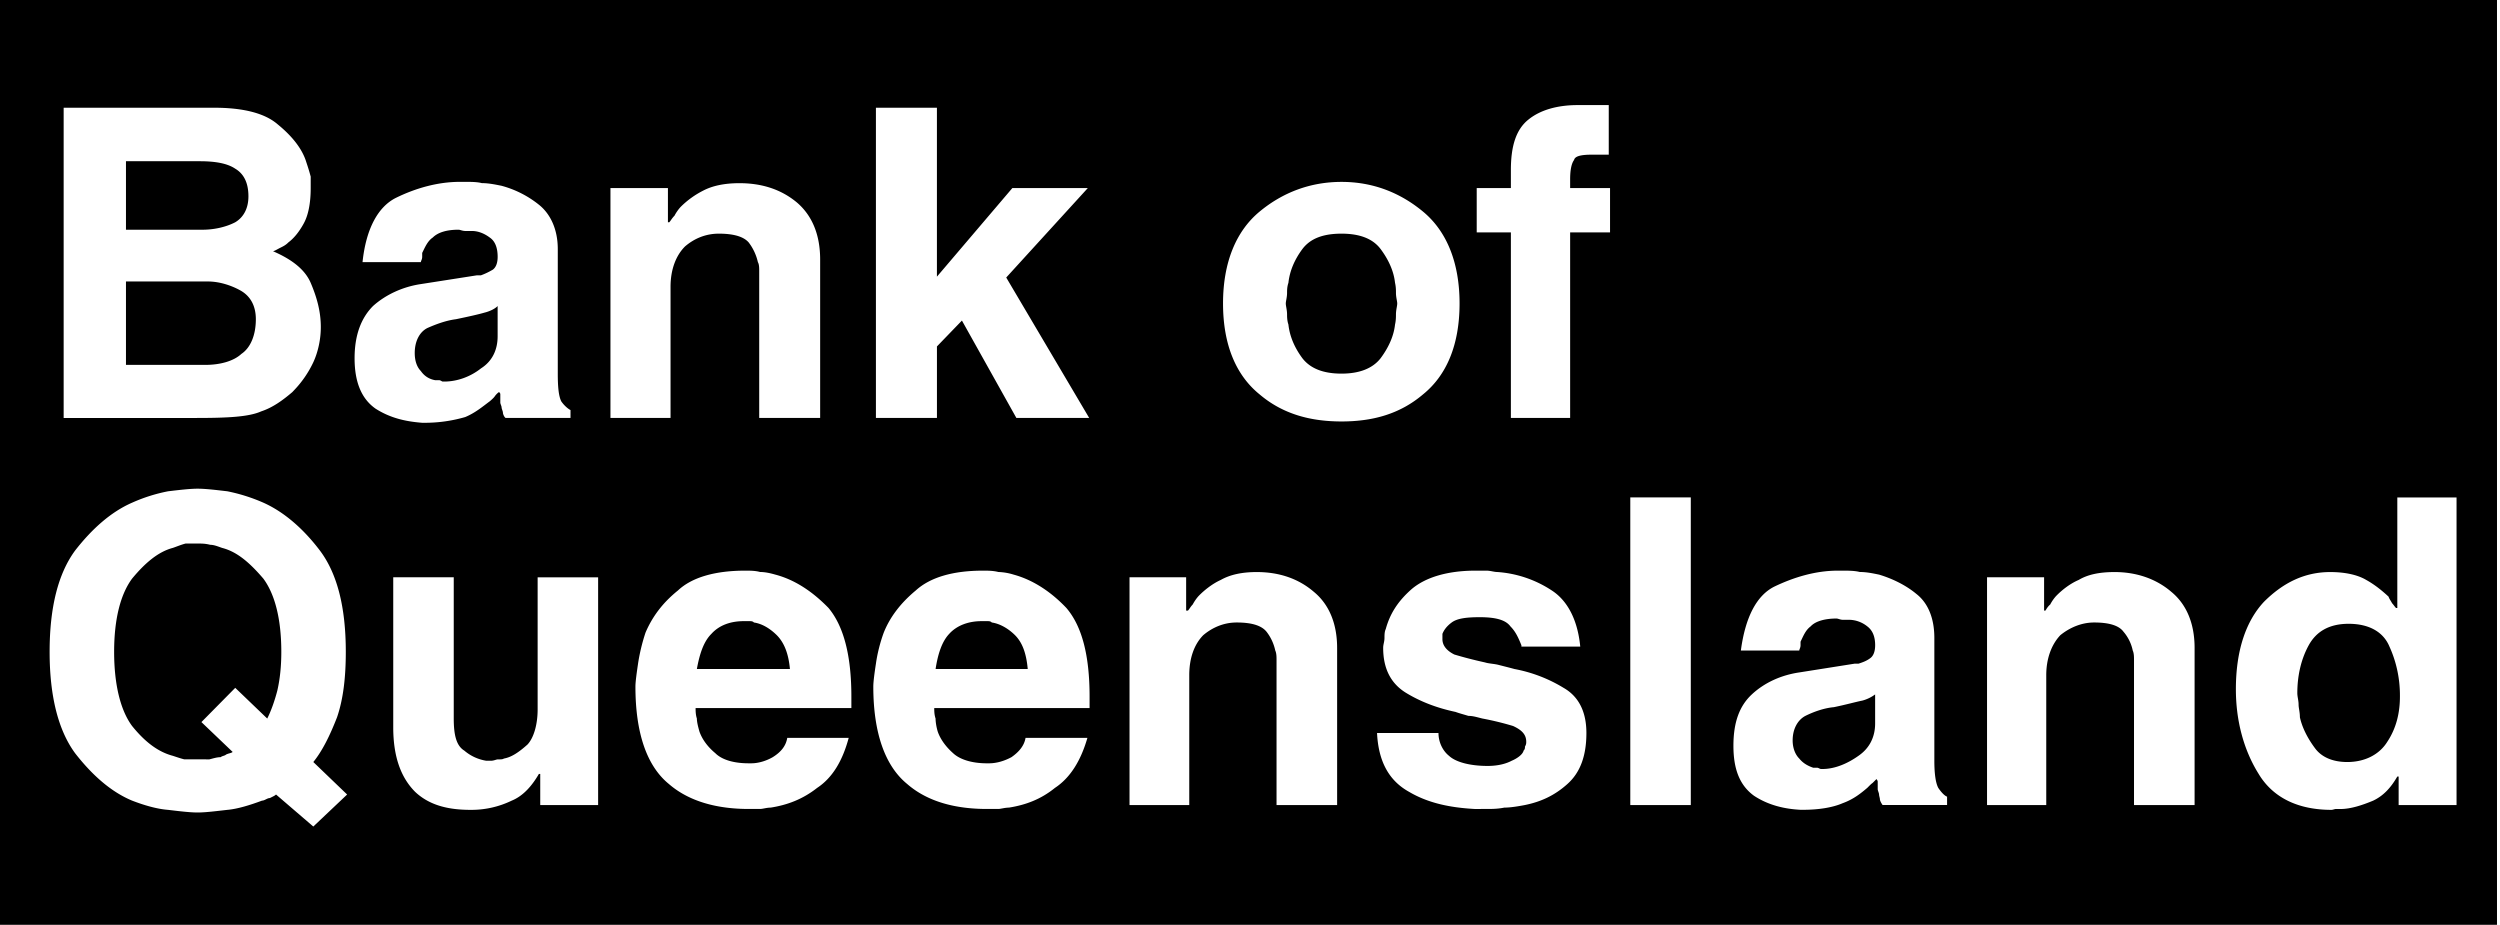 <svg viewBox="35.082 98.691 126.062 46.647" xmlns="http://www.w3.org/2000/svg" style="max-height: 500px" width="126.062" height="46.647"><g clip-rule="evenodd" fill-rule="evenodd"><path d="M0 0h192.756v192.756H0V0z" fill="#fff"/><path d="M35.039 28.268h125.953v117.056H35.039V28.268z"/><path fill="#fff" d="M150.924 133.643c0 .174.064.375.064.574 0 .178.066.375.066.643.111.506.375 1.039.754 1.549.332.463.906.707 1.635.707.885 0 1.617-.375 2.016-1.018.443-.664.639-1.438.639-2.281v-.064c0-.885-.195-1.727-.527-2.455-.311-.752-1.043-1.152-2.059-1.152-.996 0-1.639.4-2.014 1.084-.4.731-.574 1.571-.574 2.413zm8.029-9.87v15.512h-2.92v-1.439h-.066c-.332.576-.707.975-1.217 1.217-.533.223-1.129.422-1.639.422h-.242c-.064 0-.154.043-.223.043-1.658 0-2.941-.596-3.672-1.812-.775-1.242-1.148-2.725-1.148-4.273 0-1.947.506-3.43 1.412-4.402.975-.975 2.061-1.504 3.344-1.504.729 0 1.371.133 1.814.396.484.268.863.6 1.127.842.047.133.111.201.178.332.064.064.133.176.201.242h.064v-5.574h2.987v-.002zm-13.209 7.588v7.924h-3.055v-6.928-.396c0-.135 0-.332-.064-.467a2.109 2.109 0 0 0-.467-.949c-.242-.332-.775-.465-1.48-.465-.645 0-1.24.264-1.703.639-.443.467-.711 1.174-.711 2.016v6.551h-2.986V127.8h2.877v1.682h.066c.043-.064.111-.199.244-.311.066-.131.199-.332.332-.463.242-.244.641-.576 1.105-.775.443-.264 1.018-.396 1.812-.396 1.086 0 2.082.332 2.855.996.777.637 1.175 1.612 1.175 2.828zm-16.109 3.809v-1.463a1.908 1.908 0 0 1-.643.311c-.332.066-.797.199-1.438.332-.508.045-1.039.242-1.439.441-.375.199-.639.643-.639 1.238 0 .379.131.711.332.91.195.242.441.375.707.465h.199c.064 0 .133.064.199.064h.064c.643 0 1.285-.287 1.816-.664.578-.396.842-.97.842-1.634zm2.986-4.315v6.195c0 .664.068 1.127.199 1.371.133.199.311.398.443.441v.422h-3.252c-.066-.09-.135-.223-.135-.289 0-.064-.043-.176-.043-.242 0-.068-.068-.201-.068-.266v-.268-.109c0-.066-.064-.133-.064-.133-.066.066-.131.133-.199.199-.066.043-.131.111-.264.244-.311.264-.689.574-1.242.773-.508.221-1.217.332-1.992.332h-.13c-.84-.043-1.639-.242-2.346-.707-.73-.531-1.039-1.352-1.039-2.523 0-1.195.309-2.012.93-2.59.641-.596 1.48-.973 2.391-1.107l2.787-.441h.199c.197-.064.396-.133.576-.266.199-.131.264-.398.264-.664 0-.441-.133-.752-.396-.951a1.498 1.498 0 0 0-.91-.332h-.332c-.109 0-.242-.064-.307-.064-.578 0-1.064.131-1.307.396-.268.199-.379.51-.51.773v.178c0 .133-.064.201-.064.266h-2.945c.223-1.682.797-2.787 1.703-3.23.975-.465 2.059-.797 3.188-.797h.242c.268 0 .6 0 .863.068.332 0 .643.064.975.133.664.199 1.35.531 1.881.975.594.463.904 1.239.904 2.213zm-12.281-7.082v15.512h-3.051v-15.512h3.051zm-5.574 7.524h-2.967v-.068c-.152-.373-.287-.684-.553-.951-.242-.332-.752-.465-1.549-.465-.707 0-1.148.068-1.416.268-.264.197-.396.396-.465.574v.266c0 .309.201.574.598.773.441.133.951.268 1.549.4.199.064.467.064.709.131.264.068.531.133.775.201a7.33 7.33 0 0 1 2.477.949c.773.441 1.152 1.217 1.152 2.279 0 1.15-.311 1.992-.953 2.566-.664.6-1.371.906-2.145 1.064-.332.064-.732.131-1.043.131-.332.068-.641.068-.906.068H109.433c-1.217-.068-2.324-.289-3.297-.863-1.043-.576-1.549-1.57-1.617-2.967h3.098c0 .443.199.885.531 1.15.332.311 1.039.51 1.949.51.574 0 .971-.133 1.217-.264.264-.111.553-.311.596-.512.068-.066.068-.131.068-.199.064-.109.064-.174.064-.242 0-.332-.176-.574-.664-.797a14.917 14.917 0 0 0-1.549-.377c-.264-.064-.465-.133-.707-.133-.199-.064-.465-.131-.643-.199-.928-.197-1.748-.508-2.477-.949-.775-.465-1.174-1.217-1.174-2.281 0-.176.066-.311.066-.506 0-.137 0-.311.064-.443.201-.732.576-1.373 1.307-2.016.707-.598 1.814-.93 3.23-.93h.531c.201 0 .4.068.533.068a5.705 5.705 0 0 1 2.766.928c.798.514 1.31 1.484 1.441 2.836zm-12.26.064v7.924h-3.055v-6.928-.396c0-.135 0-.332-.064-.467a2.343 2.343 0 0 0-.441-.949c-.268-.332-.797-.465-1.506-.465-.665 0-1.24.264-1.683.639-.463.467-.707 1.174-.707 2.016v6.551h-3.012V127.8h2.855v1.682h.089c.067-.064.132-.199.243-.311.068-.131.2-.332.332-.463.243-.244.643-.576 1.085-.775.465-.264 1.062-.396 1.812-.396 1.133 0 2.104.332 2.877.996.776.637 1.175 1.612 1.175 2.828zm-20.247 1.065h4.646c-.067-.732-.243-1.307-.642-1.707-.31-.307-.729-.574-1.17-.639-.068-.068-.136-.068-.246-.068h-.265c-.642 0-1.238.201-1.638.643-.374.396-.574 1.038-.685 1.771zm4.536 3.472h3.119c-.332 1.152-.863 2.012-1.638 2.523-.707.574-1.481.863-2.323.994-.197 0-.418.068-.529.068h-.578c-1.57 0-2.987-.357-4.026-1.264-1.106-.906-1.702-2.566-1.702-4.91 0-.244.064-.711.132-1.152.064-.465.2-1.039.396-1.57.311-.775.842-1.482 1.617-2.125.731-.664 1.88-.996 3.387-.996.243 0 .507 0 .774.068a2.9 2.9 0 0 1 .774.133c.971.264 1.881.863 2.655 1.68.797.93 1.171 2.414 1.171 4.469v.578h-7.833c0 .133 0 .332.067.529 0 .178.043.441.111.664.132.377.399.752.774 1.084.332.311.929.51 1.703.51h.11c.399 0 .799-.131 1.131-.311.376-.263.641-.573.708-.972zm-16.574-3.472h4.693c-.068-.732-.267-1.307-.664-1.707-.311-.307-.71-.574-1.152-.639-.065-.068-.132-.068-.265-.068h-.243c-.664 0-1.241.201-1.638.643-.399.396-.598 1.038-.731 1.771zm4.558 3.472h3.098c-.307 1.152-.817 2.012-1.592 2.523-.731.574-1.506.863-2.345.994-.2 0-.4.068-.532.068h-.575c-1.549 0-2.987-.357-4.029-1.264-1.107-.906-1.681-2.566-1.681-4.91 0-.244.067-.711.132-1.152.068-.465.2-1.039.378-1.57.332-.775.839-1.482 1.638-2.125.707-.664 1.881-.996 3.384-.996.243 0 .51 0 .753.068.264 0 .532.064.774.133.996.264 1.881.863 2.677 1.68.774.93 1.153 2.414 1.153 4.469v.578h-7.855c0 .133 0 .332.064.529 0 .178.068.441.132.664.135.377.399.752.799 1.084.308.311.885.51 1.681.51h.132c.375 0 .774-.131 1.084-.311.423-.263.665-.573.73-.972zm-9.537-8.099v11.486h-2.919v-1.57h-.067c-.332.574-.774 1.105-1.371 1.348a4.66 4.66 0 0 1-2.08.465c-1.149 0-2.081-.242-2.788-.906-.709-.711-1.106-1.75-1.106-3.256V127.8h3.051v7.125c0 .842.136 1.373.532 1.615.311.266.686.443 1.107.512h.242c.136 0 .268-.068.333-.068.135 0 .267 0 .31-.043.399-.068.774-.332 1.196-.709.311-.332.51-.996.51-1.771v-6.66h3.05v-.002zm-20.004 7.303l1.706-1.727 1.613 1.549c.2-.396.378-.906.51-1.414.132-.578.2-1.217.2-1.949 0-1.68-.332-2.918-.906-3.693-.664-.775-1.306-1.352-2.081-1.549-.2-.068-.4-.156-.599-.156-.243-.064-.443-.064-.64-.064h-.599c-.242.063-.442.151-.642.219-.75.197-1.414.773-2.057 1.549-.574.775-.906 2.014-.906 3.693 0 1.682.332 2.967.906 3.74.643.797 1.307 1.307 2.057 1.504.2.066.399.135.578.178H45.639c.178-.043.375-.111.574-.111.068-.066.2-.066.268-.131.132-.068.264-.068.332-.133l-1.575-1.505zm7.348 3.652l-1.706 1.615-1.88-1.615c-.064.066-.175.109-.307.178-.135 0-.268.131-.399.131-.597.223-1.239.422-1.749.465-.596.068-1.106.133-1.503.133-.378 0-.909-.064-1.484-.133-.575-.043-1.238-.242-1.813-.465-1.063-.441-2.013-1.283-2.876-2.391-.842-1.148-1.285-2.855-1.285-5.111 0-2.279.443-3.961 1.285-5.109.863-1.107 1.813-1.949 2.876-2.414a8.306 8.306 0 0 1 1.813-.574c.575-.068 1.106-.131 1.484-.131.396 0 .907.062 1.503.131a8.8 8.8 0 0 1 1.816.574c1.039.465 2.013 1.307 2.852 2.414.864 1.148 1.306 2.83 1.306 5.109 0 1.307-.132 2.393-.442 3.299-.354.906-.729 1.68-1.196 2.256l1.705 1.638zM114.256 110.408v9.357h-2.988v-9.357h-1.723v-2.234h1.723v-.91c0-1.17.244-2.035.887-2.545.598-.484 1.459-.729 2.48-.729h1.568v2.5h-.842c-.531 0-.863.066-.906.268-.131.174-.199.506-.199.973v.443h2.012v2.234h-2.012zm-8.719 3.584c0-.111-.064-.311-.064-.533 0-.131 0-.307-.047-.506-.064-.6-.332-1.174-.729-1.707-.398-.527-1.062-.773-1.969-.773-.93 0-1.572.246-1.971.773-.396.533-.643 1.107-.707 1.707-.068.199-.068.375-.068.506 0 .223-.064.422-.064.533 0 .131.064.33.064.553 0 .109 0 .311.068.51.064.596.311 1.17.707 1.703.398.51 1.041.773 1.971.773.906 0 1.57-.264 1.969-.773.396-.533.664-1.107.729-1.703.047-.199.047-.4.047-.51 0-.223.064-.422.064-.553zm3.143 0c0 2.102-.662 3.629-1.838 4.582-1.17.996-2.543 1.369-4.113 1.369-1.572 0-2.967-.373-4.137-1.369-1.174-.953-1.839-2.48-1.839-4.582 0-2.082.665-3.652 1.839-4.627 1.17-.971 2.564-1.502 4.137-1.502 1.57 0 2.943.531 4.113 1.502 1.176.975 1.838 2.545 1.838 4.627zm-26.353 2.168v3.605H79.25v-15.643h3.076v8.52l3.805-4.469h3.805l-4.115 4.512 4.183 7.08h-3.672l-2.745-4.91-1.26 1.305zm-5.889-4.381v7.986h-3.073v-7.014-.398c0-.133 0-.332-.067-.443a2.554 2.554 0 0 0-.464-.994c-.268-.309-.796-.443-1.506-.443-.664 0-1.239.246-1.702.643-.465.463-.732 1.174-.732 2.037v6.613h-3.03v-11.592h2.898v1.725h.068c.064-.064.132-.201.264-.332.067-.133.2-.332.332-.465a4.462 4.462 0 0 1 1.106-.795c.464-.244 1.063-.379 1.838-.379 1.128 0 2.102.311 2.898.975.774.663 1.17 1.636 1.17 2.876zm-16.263 3.871v-1.527c-.132.137-.396.268-.664.332-.308.09-.796.199-1.438.332-.529.068-1.039.268-1.438.443-.396.199-.64.664-.64 1.262 0 .396.111.707.308.908.2.287.467.42.731.463h.2c.064 0 .132.068.175.068h.067c.664 0 1.328-.244 1.859-.664.597-.378.84-.974.84-1.617zm3.033-4.404v6.285c0 .664.043 1.129.175 1.396.135.199.332.375.467.441v.396h-3.276c-.067-.043-.132-.195-.132-.264s-.067-.199-.067-.264c0-.068-.065-.18-.065-.246v-.266-.152c0-.068-.067-.111-.067-.111a.877.877 0 0 0-.2.197c-.043.066-.11.135-.264.268-.332.242-.71.574-1.239.795a7.302 7.302 0 0 1-2.038.289h-.132c-.863-.068-1.616-.246-2.345-.709-.731-.508-1.063-1.371-1.063-2.545 0-1.172.332-2.035.931-2.635.639-.574 1.503-.971 2.41-1.105l2.833-.443h.2c.176-.064.375-.154.597-.285.178-.133.243-.379.243-.643 0-.465-.132-.797-.396-.975-.267-.199-.575-.332-.907-.332h-.332c-.135 0-.268-.064-.332-.064-.599 0-1.042.133-1.306.396-.267.178-.399.51-.532.775v.199c0 .133-.067.199-.067.264h-2.941c.176-1.701.796-2.809 1.703-3.25.996-.486 2.102-.797 3.208-.797h.267c.265 0 .596 0 .839.064.332 0 .664.068.996.135a5.144 5.144 0 0 1 1.902.971c.576.471.93 1.244.93 2.215zm-21.774-4.424v3.453h3.851c.596 0 1.195-.135 1.66-.377.442-.266.664-.729.664-1.307 0-.664-.221-1.129-.664-1.393-.4-.268-.996-.377-1.792-.377h-3.719v.001zm0 6.063v4.205h4.004c.774 0 1.438-.201 1.816-.553.464-.312.729-.951.729-1.75 0-.664-.265-1.17-.796-1.459-.442-.244-1.039-.443-1.617-.443h-4.136zm-3.142 6.881v-15.643h7.588c1.438 0 2.545.264 3.209.842.731.596 1.238 1.238 1.438 1.902.089.264.157.486.222.729v.578c0 .795-.132 1.393-.354 1.791-.242.443-.51.754-.774.951-.132.135-.264.199-.4.266-.132.064-.308.176-.375.176.975.422 1.617.932 1.903 1.596.31.729.51 1.438.51 2.234 0 .596-.132 1.238-.378 1.77a5.305 5.305 0 0 1-.996 1.438l-.064.068c-.464.396-.975.775-1.57.971-.643.289-1.771.332-3.344.332h-6.615v-.001z"/><path d="M18.2 158.822v4.756h-1.528v-4.799l-2.499-7.967h1.813l1.481 5.553 1.463-5.553h1.702l-2.432 8.01zm7.48.067c0 1.703-.311 2.945-.864 3.74-.553.797-1.196 1.107-1.927 1.107-.729 0-1.371-.311-1.902-1.107-.553-.795-.863-2.037-.863-3.74s.31-2.986.863-3.805c.532-.799 1.174-1.217 1.902-1.217.731 0 1.374.418 1.927 1.217.554.818.864 2.102.864 3.805zm-1.463 0c0-.109-.043-.264-.043-.42 0-.111 0-.287-.021-.443a5.117 5.117 0 0 0-.332-1.393c-.2-.42-.489-.643-.932-.643-.418 0-.729.223-.906.643-.175.443-.311.906-.332 1.393-.043.156-.043.332-.043.443 0 .156-.021.311-.021.42 0 .111.021.266.021.422 0 .111 0 .264.043.443.021.463.157.949.332 1.369.178.443.488.643.906.643.443 0 .731-.199.932-.643.175-.42.285-.906.332-1.369.021-.18.021-.332.021-.443 0-.157.043-.311.043-.422zm7.281-4.758v9.447h-1.371v-1.26h-.046c-.132.465-.354.908-.618 1.107-.289.199-.621.354-.996.354-.532 0-.974-.201-1.306-.729-.332-.578-.511-1.439-.511-2.656v-6.264h1.438v5.887c0 .686.046 1.105.246 1.326.132.223.332.379.507.422h.11c.067 0 .132-.043.157-.043.064 0 .132 0 .153-.047.2-.064.375-.285.554-.596.153-.268.242-.795.242-1.438v-5.512h1.441v.002zm7.37 6.043h1.438c0 .154-.021.418-.067.686-.065.332-.111.643-.243.975a4.712 4.712 0 0 1-.731 1.393c-.332.352-.818.51-1.439.51-.795 0-1.371-.244-1.724-.953a7.715 7.715 0 0 1-.686-2.303 6.103 6.103 0 0 1-.046-.686c0-.221-.043-.42-.043-.641 0-1.549.222-2.832.618-3.805.421-1.018 1.063-1.482 1.97-1.482.132 0 .289 0 .443.043.156.068.289.111.442.221.353.154.686.533.974 1.064.311.529.51 1.281.553 2.344h-1.459c0-.088 0-.199-.022-.266 0-.088-.046-.197-.046-.266-.043-.264-.154-.463-.264-.686-.132-.221-.311-.332-.553-.332h-.068c-.332 0-.596.223-.753.643-.175.375-.264.861-.332 1.393v.332c0 .156-.043.268-.043.377v.576c0 .221.043.484.068.707.043.42.154.842.286 1.217.157.377.421.6.753.6.243 0 .421-.111.553-.332.111-.158.243-.379.311-.578.021-.176.043-.332.089-.443.021-.154.021-.265.021-.308zm6.792-3.541v5.133c0 .553.046.906.089 1.129.067.156.153.332.221.377v.307h-1.527a.675.675 0 0 1-.064-.195c0-.068-.025-.156-.025-.223 0-.045-.021-.156-.021-.199v-.221-.111c0-.045-.043-.109-.043-.109a.355.355 0 0 1-.089.152c-.021.068-.067.111-.111.223-.153.221-.332.488-.575.641a2.173 2.173 0 0 1-.953.244h-.065c-.399-.043-.753-.201-1.106-.553-.332-.443-.489-1.129-.489-2.104 0-.949.157-1.66.442-2.123.289-.486.686-.818 1.128-.906l1.306-.379h.089c.089-.064.178-.109.265-.221.11-.111.135-.309.135-.529 0-.377-.067-.643-.178-.799-.132-.176-.289-.264-.442-.264h-.132c-.068 0-.132-.068-.157-.068-.286 0-.485.111-.618.332-.11.156-.178.422-.243.643v.156c0 .111-.024.154-.024.221h-1.371c.089-1.395.354-2.301.796-2.68.443-.375.975-.639 1.485-.639h.132c.11 0 .264 0 .375.043.157 0 .311.068.464.111.311.152.643.42.885.795.267.378.421 1.017.421 1.816zm-1.393 3.584V159a.74.74 0 0 1-.311.264c-.156.047-.353.158-.664.268-.242.043-.488.223-.663.375-.2.156-.311.531-.311 1.018 0 .311.067.578.153.752.089.201.2.311.332.354h.089c.022 0 .068.068.089.068h.022c.31 0 .62-.221.863-.531.266-.334.401-.82.401-1.351zm7.566-3.141v6.502h-1.438v-5.707-.332c0-.088 0-.266-.042-.354a2.706 2.706 0 0 0-.2-.82c-.132-.264-.378-.375-.71-.375-.308 0-.575.223-.796.555-.2.354-.332.949-.332 1.637v5.396h-1.393v-9.447h1.328v1.396h.043a2.32 2.32 0 0 1 .11-.268c.043-.111.089-.287.154-.375.135-.221.31-.488.532-.643.2-.221.488-.332.842-.332.531 0 .974.264 1.349.797.354.554.553 1.351.553 2.37zm7.346 3.098h1.417c0 .154-.021.418-.043.686a8.074 8.074 0 0 1-.243.975 4.379 4.379 0 0 1-.753 1.393c-.332.352-.82.51-1.417.51-.796 0-1.371-.244-1.749-.953a7.103 7.103 0 0 1-.664-2.303c-.021-.195-.065-.463-.065-.686 0-.221-.024-.42-.024-.641 0-1.549.2-2.832.6-3.805.442-1.018 1.085-1.482 1.992-1.482.11 0 .264 0 .421.043.154.068.307.111.464.221.332.154.664.533.974 1.064.308.529.486 1.281.553 2.344H59.18c0-.088 0-.199-.043-.266 0-.088-.021-.197-.021-.266a2.45 2.45 0 0 0-.289-.686.554.554 0 0 0-.532-.332h-.064c-.333 0-.621.223-.775.643-.178.375-.268.861-.332 1.393v.332c0 .156-.021.268-.021.377v.576c0 .221.021.484.064.707.021.42.157.842.268 1.217.154.377.418.6.75.6a.584.584 0 0 0 .553-.332c.135-.158.246-.379.311-.578.021-.176.067-.332.089-.443.041-.154.041-.265.041-.308zm7.634-1.285c0 1.703-.286 2.945-.839 3.74-.554.797-1.196 1.107-1.927 1.107-.729 0-1.371-.311-1.924-1.107-.553-.795-.842-2.037-.842-3.74s.289-2.986.842-3.805c.553-.799 1.195-1.217 1.924-1.217.731 0 1.374.418 1.927 1.217.553.818.839 2.102.839 3.805zm-1.46 0c0-.109-.021-.264-.021-.42 0-.111 0-.287-.043-.443a3.894 3.894 0 0 0-.332-1.393c-.178-.42-.488-.643-.91-.643-.418 0-.729.223-.907.643-.2.443-.311.906-.354 1.393-.021.156-.021.332-.021.443 0 .156-.021.311-.021.42 0 .111.021.266.021.422 0 .111 0 .264.021.443.043.463.154.949.354 1.369.178.443.489.643.907.643.421 0 .731-.199.91-.643.197-.42.307-.906.332-1.369.043-.18.043-.332.043-.443 0-.157.021-.311.021-.422zm7.281-4.758v9.447h-1.371v-1.26h-.024c-.154.465-.375.908-.64 1.107-.267.199-.599.354-.974.354-.554 0-.975-.201-1.307-.729-.332-.578-.532-1.439-.532-2.656v-6.264h1.439v5.887c0 .686.068 1.105.243 1.326.157.223.332.379.532.422h.11c.067 0 .132-.043.156-.043.065 0 .111 0 .154-.047.178-.064.353-.285.553-.596.154-.268.243-.795.243-1.438v-5.512h1.418v.002zm6.217 2.945v6.502h-1.417v-5.707-.332c0-.088 0-.266-.043-.354a2.594 2.594 0 0 0-.2-.82c-.132-.264-.375-.375-.707-.375-.31 0-.574.223-.796.555-.221.354-.332.949-.332 1.637v5.396h-1.395v-9.447h1.328v1.396h.043c.024-.068.046-.178.111-.268.024-.111.089-.287.157-.375.132-.221.311-.488.507-.643.221-.221.489-.332.864-.332.51 0 .974.264 1.349.797.356.554.531 1.351.531 2.37zm2.899-5.512v2.566h.885v1.814h-.885v5.135c0 .264.046.486.067.596.067.09.243.158.51.158h.154c.068 0 .132-.068.154-.068v1.812h-.839c-.621 0-1.018-.086-1.195-.463-.179-.375-.265-.863-.265-1.439v-5.73h-.753v-1.814h.753v-2.566h1.414v-.001zm9.846 7.325c0 1.703-.307 2.945-.839 3.74-.553.797-1.195 1.107-1.927 1.107-.729 0-1.371-.311-1.924-1.107-.553-.795-.863-2.037-.863-3.74s.311-2.986.863-3.805c.553-.799 1.196-1.217 1.924-1.217.731 0 1.374.418 1.927 1.217.532.818.839 2.102.839 3.805zm-1.46 0c0-.109-.021-.264-.021-.42 0-.111 0-.287-.043-.443-.024-.486-.157-.949-.332-1.393-.178-.42-.489-.643-.91-.643-.418 0-.729.223-.928.643a4.856 4.856 0 0 0-.332 1.393c-.021.156-.021.332-.021.443 0 .156-.021.311-.021.42 0 .111.021.266.021.422 0 .111 0 .264.021.443.043.463.154.949.332 1.369.2.443.51.643.928.643.421 0 .731-.199.91-.643.175-.42.308-.906.332-1.369.043-.18.043-.332.043-.443 0-.157.021-.311.021-.422zm7.325-1.813v6.502h-1.439v-5.707-.332c0-.088 0-.266-.021-.354a3.406 3.406 0 0 0-.221-.82c-.132-.264-.375-.375-.707-.375-.31 0-.574.223-.796.555-.2.354-.332.949-.332 1.637v5.396h-1.396v-9.447h1.328v1.396h.043c.025-.068.067-.178.11-.268.046-.111.09-.287.157-.375.132-.221.311-.488.531-.643.197-.221.485-.332.839-.332.532 0 .975.264 1.35.797.357.554.554 1.351.554 2.37zm8.496-.443v5.133c0 .553.021.906.09 1.129.068.156.154.332.221.377v.307h-1.527c-.043-.043-.064-.152-.064-.195 0-.068-.025-.156-.025-.223 0-.045-.041-.156-.041-.199v-.221-.111a.441.441 0 0 0-.021-.109c-.023.064-.068.109-.09.152a6.045 6.045 0 0 0-.133.223c-.156.221-.332.488-.574.641a2.026 2.026 0 0 1-.953.244h-.042a1.713 1.713 0 0 1-1.105-.553c-.332-.443-.49-1.129-.49-2.104 0-.949.158-1.66.422-2.123.311-.486.707-.818 1.129-.906l1.326-.379H104.169c.09-.064.178-.109.264-.221.09-.111.135-.309.135-.529 0-.377-.066-.643-.199-.799-.109-.176-.268-.264-.42-.264h-.154c-.068 0-.111-.068-.156-.068-.266 0-.486.111-.598.332-.131.156-.199.422-.242.643v.156c0 .111-.045.154-.045.221h-1.371c.088-1.395.375-2.301.795-2.68.465-.375.975-.639 1.506-.639h.111c.133 0 .285 0 .396.043.156 0 .311.068.463.111.291.152.643.42.887.795.264.378.416 1.017.416 1.816zm-1.393 3.584V159c-.066.109-.199.199-.309.264-.158.047-.379.158-.664.268-.268.043-.51.223-.686.375-.178.156-.311.531-.311 1.018 0 .311.064.578.154.752.088.201.221.311.332.354h.109c.021 0 .047.068.09.068h.021c.311 0 .621-.221.863-.531.267-.334.401-.82.401-1.351zm12.303 2.943l-.795 1.328-.885-1.328c-.025.066-.09.111-.158.154-.043 0-.109.111-.174.111-.268.152-.578.311-.82.354a3.09 3.09 0 0 1-.707.109c-.18 0-.422-.043-.686-.109-.289-.043-.6-.201-.863-.354-.49-.375-.953-1.064-1.35-1.971-.379-.975-.6-2.346-.6-4.225 0-1.881.221-3.252.6-4.227.396-.906.859-1.596 1.35-1.971.264-.221.574-.375.863-.484.264-.068.506-.111.686-.111.199 0 .441.043.707.111.266.109.574.264.863.484.484.375.928 1.064 1.326 1.971.4.975.621 2.346.621 4.227 0 1.062-.066 1.969-.221 2.723-.156.75-.332 1.391-.553 1.881l.796 1.327zm-3.451-2.986l.797-1.439.773 1.283c.09-.332.176-.754.244-1.195.043-.465.088-.996.088-1.592 0-1.396-.156-2.414-.42-3.057-.311-.639-.621-1.127-.996-1.281-.09-.045-.178-.109-.264-.109-.111-.047-.223-.047-.311-.047h-.268c-.133.047-.221.111-.309.156-.355.154-.664.643-.973 1.281-.268.643-.422 1.66-.422 3.057 0 1.395.154 2.455.422 3.098.309.643.617 1.062.973 1.238.088.045.176.109.287.156h.574c.09-.047.178-.111.268-.111.021-.045.088-.045.133-.109.043-.047.109-.047.131-.111l-.727-1.218zm9.404-6.043v9.447h-1.373v-1.26h-.043c-.156.465-.354.908-.643 1.107-.264.199-.596.354-.975.354-.531 0-.975-.201-1.307-.729-.332-.578-.506-1.439-.506-2.656v-6.264h1.416v5.887c0 .686.064 1.105.244 1.326.152.223.352.379.531.422h.109c.064 0 .133-.043.154-.043.068 0 .133 0 .154-.047.178-.064.377-.285.553-.596.156-.268.246-.795.246-1.438v-5.512h1.44v.002zm4.469 6.681h1.461c-.154.953-.396 1.66-.754 2.082-.332.488-.707.684-1.105.773-.086 0-.176.068-.244.068h-.264c-.732 0-1.416-.244-1.902-.996-.51-.754-.775-2.148-.775-4.072 0-.199.021-.574.045-.953.041-.375.109-.859.199-1.281a5.376 5.376 0 0 1 .752-1.77c.332-.533.885-.797 1.592-.797.111 0 .244 0 .354.043.133 0 .244.068.379.111.441.221.885.686 1.238 1.395.375.75.553 1.967.553 3.693v.465h-3.697c0 .111 0 .268.047.443 0 .156.021.377.064.531.047.311.178.643.355.906.154.268.418.422.797.422h.064c.178 0 .357-.111.51-.266.177-.218.31-.486.331-.797zm-2.123-2.898h2.191c-.025-.574-.135-1.059-.311-1.369-.156-.289-.332-.488-.553-.555-.021-.045-.047-.045-.111-.045h-.133c-.289 0-.578.156-.752.531-.179.333-.267.864-.331 1.438zm7.766 2.898h1.461c-.154.953-.396 1.66-.754 2.082-.332.488-.707.684-1.105.773-.086 0-.176.068-.244.068h-.264c-.732 0-1.416-.244-1.902-.996-.51-.754-.799-2.148-.799-4.072 0-.199.047-.574.066-.953.045-.375.09-.859.18-1.281.152-.643.396-1.238.773-1.77.332-.533.887-.797 1.592-.797.111 0 .244 0 .354.043.133 0 .244.068.379.111.441.221.885.686 1.238 1.395.375.75.553 1.967.553 3.693v.465h-3.697c0 .111 0 .268.047.443 0 .156.021.377.043.531.068.311.199.643.379.906.152.268.416.422.795.422h.042c.199 0 .379-.111.531-.266.179-.218.31-.486.332-.797zm-2.123-2.898H133c-.047-.574-.137-1.059-.311-1.369-.156-.289-.332-.488-.553-.555-.021-.045-.068-.045-.111-.045h-.133c-.311 0-.578.156-.752.531-.201.333-.288.864-.331 1.438zm9.494-.838v6.502h-1.418v-5.707-.332c0-.088 0-.266-.047-.354a2.641 2.641 0 0 0-.195-.82c-.135-.264-.379-.375-.711-.375-.311 0-.574.223-.795.555-.223.354-.332.949-.332 1.637v5.396h-1.396v-9.447h1.328v1.396h.047c.021-.068.043-.178.109-.268.021-.111.09-.287.154-.375.111-.221.311-.488.51-.643.223-.221.486-.332.863-.332.508 0 .973.264 1.35.797.353.554.533 1.351.533 2.37zm5.773-.068h-1.416v-.043c-.043-.332-.111-.6-.242-.799-.111-.264-.355-.375-.732-.375-.332 0-.553.043-.664.199-.133.176-.176.332-.221.486v.22c0 .268.088.488.289.643.199.111.441.199.729.311.088.064.199.064.332.111.109.064.244.109.355.152.443.18.84.443 1.172.82.354.375.553 1.02.553 1.857 0 .975-.154 1.66-.465 2.148-.311.486-.643.752-1.018.838-.131.047-.33.09-.488.09-.131.068-.285.068-.418.068h-.267c-.574-.068-1.105-.201-1.549-.686-.506-.467-.752-1.285-.773-2.459h1.459c0 .379.09.752.246.975.154.268.486.42.928.42a.844.844 0 0 0 .574-.221c.111-.09.244-.264.268-.422.021-.041.021-.109.021-.152.043-.111.043-.156.043-.221 0-.268-.088-.49-.309-.643a5.625 5.625 0 0 0-.729-.311.69.69 0 0 0-.332-.111c-.09-.064-.223-.111-.311-.152a3.148 3.148 0 0 1-1.15-.822c-.377-.375-.553-1.018-.553-1.855 0-.178.021-.268.021-.443 0-.088 0-.268.043-.377.09-.574.268-1.107.6-1.639.332-.486.861-.75 1.523-.75h.246c.086 0 .176.043.244.043.484.068.906.332 1.305.754.376.422.618 1.24.686 2.346zm2.61-6.196v12.766h-1.438v-12.766h1.438zm5.777 5.821v5.133c0 .553.021.906.086 1.129.047.156.158.332.201.377v.307h-1.527a.652.652 0 0 1-.043-.195c0-.068-.045-.156-.045-.223 0-.045-.023-.156-.023-.199v-.221-.111a.441.441 0 0 0-.021-.109c-.043.064-.064.109-.111.152a.946.946 0 0 1-.109.223c-.154.221-.332.488-.576.641a2 2 0 0 1-.953.244h-.063c-.4-.043-.754-.201-1.086-.553-.332-.443-.486-1.129-.486-2.104 0-.949.154-1.66.418-2.123.311-.486.711-.818 1.133-.906l1.303-.379h.087c.09-.064.201-.109.289-.221.09-.111.111-.309.111-.529 0-.377-.068-.643-.178-.799-.133-.176-.287-.264-.422-.264h-.154c-.066 0-.131-.068-.152-.068-.289 0-.488.111-.621.332-.111.156-.18.422-.242.643v.156c0 .111-.021.154-.021.221h-1.375c.09-1.395.354-2.301.797-2.68.441-.375.975-.639 1.484-.639h.13c.111 0 .266 0 .4.043.154 0 .285.068.441.111.309.152.641.42.887.795.285.378.441 1.017.441 1.816zm-1.416 3.584V159a.747.747 0 0 1-.311.264c-.154.047-.354.158-.664.268-.242.043-.484.223-.664.375-.178.156-.311.531-.311 1.018 0 .311.068.578.158.752a.626.626 0 0 0 .332.354h.086c.045 0 .066.068.088.068h.047c.285 0 .596-.221.838-.531.29-.334.401-.82.401-1.351zm7.566-3.141v6.502h-1.438v-5.707-.332c0-.088 0-.266-.023-.354-.043-.287-.088-.553-.221-.82-.131-.264-.375-.375-.707-.375-.289 0-.576.223-.773.555-.223.354-.357.949-.357 1.637v5.396h-1.393v-9.447h1.35v1.396h.021c.021-.068.068-.178.111-.268.045-.111.111-.287.156-.375.133-.221.309-.488.529-.643.199-.221.488-.332.842-.332.531 0 .975.264 1.35.797.354.554.553 1.351.553 2.37zm6.217-6.264v12.766h-1.371v-1.17h-.043c-.135.486-.332.818-.578 1.018-.242.152-.506.311-.748.311h-.137c-.021 0-.043.043-.086.043-.799 0-1.395-.465-1.727-1.461-.375-1.016-.553-2.256-.553-3.539 0-1.594.242-2.834.664-3.631.463-.816.973-1.238 1.592-1.238.332 0 .643.111.842.332.221.199.398.465.531.686.021.109.064.156.09.268.021.064.064.154.086.221h.023v-4.604h1.415v-.002zm-3.783 8.12c0 .178.021.332.021.49 0 .152.047.332.047.531.043.441.174.859.354 1.281.152.377.441.6.773.6.422 0 .754-.332.928-.863.223-.533.311-1.176.311-1.861v-.066a8.2 8.2 0 0 0-.242-2.035c-.154-.643-.486-.951-.975-.951-.463 0-.752.309-.949.908-.178.573-.268 1.28-.268 1.966zm8.209 1.88h1.463c-.156.953-.398 1.66-.773 2.082-.332.488-.689.684-1.086.773-.111 0-.199.068-.242.068h-.289c-.732 0-1.396-.244-1.881-.996-.531-.754-.797-2.148-.797-4.072 0-.199.021-.574.064-.953.025-.375.09-.859.18-1.281a5.418 5.418 0 0 1 .752-1.77c.354-.533.885-.797 1.592-.797.133 0 .242 0 .379.043.109 0 .242.068.354.111.463.221.885.686 1.26 1.395.354.75.531 1.967.531 3.693v.465h-3.672c0 .111 0 .268.021.443 0 .156.021.377.066.531.064.311.176.643.354.906.154.268.443.422.797.422h.068c.174 0 .352-.111.506-.266.199-.218.31-.486.353-.797zm-2.145-2.898h2.191c-.021-.574-.111-1.059-.311-1.369-.133-.289-.332-.488-.533-.555-.041-.045-.062-.045-.131-.045h-.111c-.311 0-.596.156-.773.531-.179.333-.265.864-.332 1.438zm4.604 5.664v-9.447h1.35v1.66h.021a10 10 0 0 1 .51-1.285c.221-.441.553-.596.996-.596h.263v2.566c-.021 0-.09-.043-.133-.043H176.433c-.484 0-.838.199-.973.574a2.913 2.913 0 0 0-.309 1.285c0 .064-.045.176-.045.221v5.064h-1.391v.001zm4.867-2.543v2.543h-1.506v-2.543h1.506z"/></g></svg>